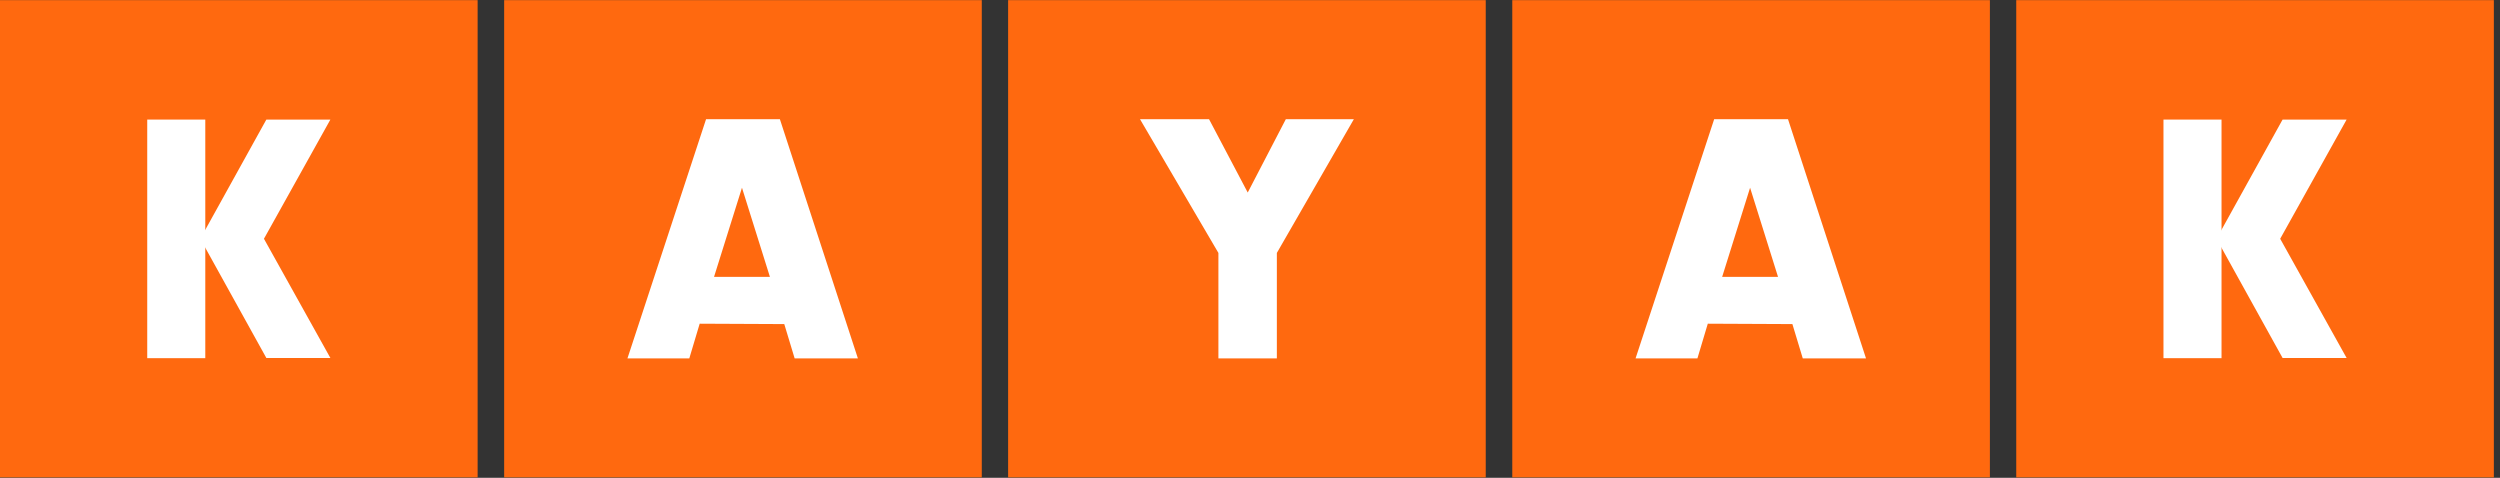<svg width="293" height="56" viewBox="0 0 293 56" fill="none" xmlns="http://www.w3.org/2000/svg">
<rect x="0" y="0" width="293" height="56" fill="#333333" stroke="none"/>
<g clip-path="url(#clip0_1_171)">
<path d="M0 0.019H55.978V55.949H0V0.019Z" fill="#FF690F"/>
<path d="M17.256 14.014H24.06V41.978H17.256V14.014Z" fill="white"/>
<path d="M38.721 41.955H31.216L23.476 27.984L31.216 14.014H38.721L30.935 27.984L38.721 41.955Z" fill="white"/>
<path d="M59.087 0.019H115.065V55.949H59.087V0.019Z" fill="#FF690F"/>
<path d="M82.003 37.937L80.787 42.002H73.538L82.751 13.967H91.402L100.544 42.002H93.132L91.917 37.983L82.003 37.937ZM86.959 22.003L83.686 32.447H90.233L86.959 22.003Z" fill="white"/>
<path d="M118.151 0.019H174.129V55.949H118.151V0.019Z" fill="#FF690F"/>
<path d="M149.647 42.002H142.797V29.643L133.607 13.967H141.698L146.234 22.564L150.7 13.967H158.674L149.648 29.643L149.647 42.002Z" fill="white"/>
<path d="M177.239 0.019H233.216V55.949H177.239V0.019Z" fill="#FF690F"/>
<path d="M200.154 37.937L198.938 42.002H191.689L200.902 13.967H209.553L218.696 42.002H211.284L210.068 37.983L200.154 37.937ZM205.11 22.003L201.837 32.447H208.384L205.11 22.003Z" fill="white"/>
<path d="M236.303 0.019H292.28V55.949H236.303V0.019Z" fill="#FF690F"/>
<path d="M253.559 14.014H260.363V41.978H253.559V14.014Z" fill="white"/>
<path d="M275.024 41.955H267.519L259.779 27.984L267.519 14.014H275.024L267.238 27.984L275.024 41.955Z" fill="white"/>
</g>
<defs>
<clipPath id="clip0_1_171">
<rect width="292.28" height="55.953" fill="white" transform="translate(0 0.008)"/>
</clipPath>
</defs>
</svg>
